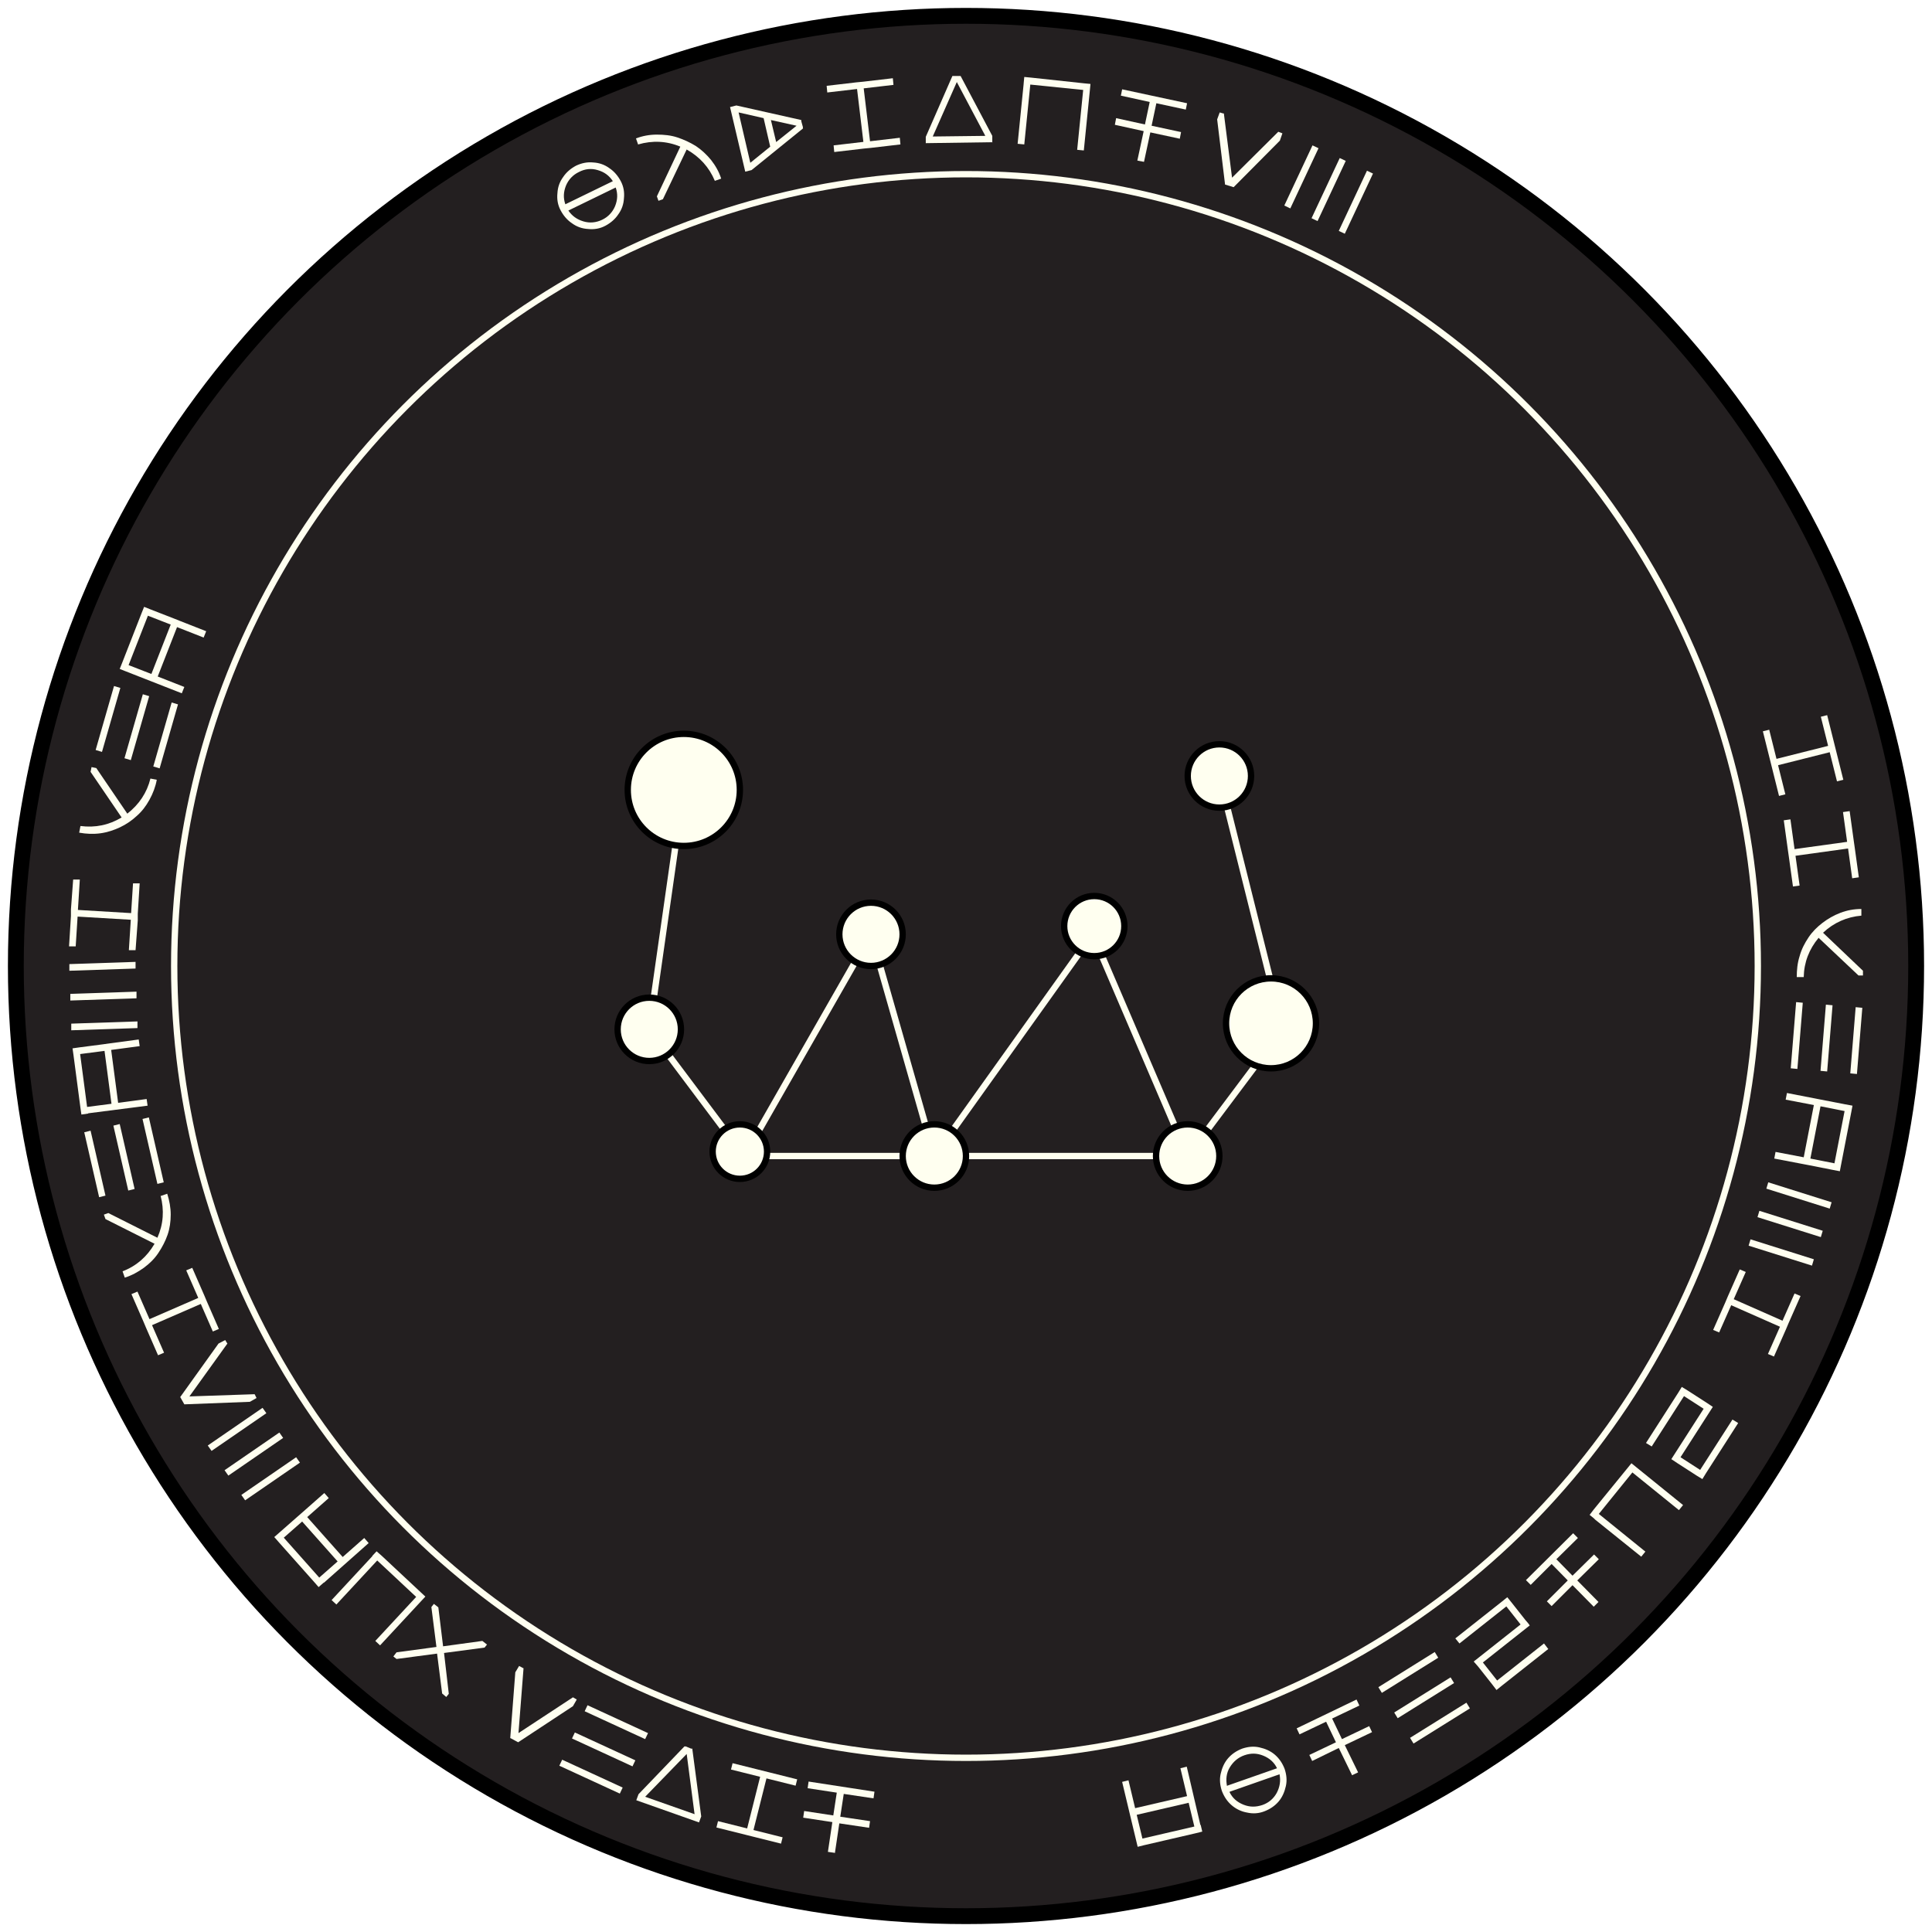<?xml version="1.0" encoding="UTF-8"?><svg xmlns="http://www.w3.org/2000/svg" xmlns:xlink="http://www.w3.org/1999/xlink" viewBox="0 0 610 610"><defs><style>.cls-1{stroke-width:5px;}.cls-1,.cls-2,.cls-3,.cls-4,.cls-5,.cls-6,.cls-7,.cls-8,.cls-9,.cls-10{stroke:#000;}.cls-1,.cls-2,.cls-3,.cls-4,.cls-5,.cls-6,.cls-7,.cls-8,.cls-9,.cls-10,.cls-11,.cls-12{stroke-miterlimit:10;}.cls-1,.cls-12{fill:#231f20;}.cls-2{filter:url(#drop-shadow-6);}.cls-2,.cls-3,.cls-4,.cls-5,.cls-6,.cls-7,.cls-8,.cls-9,.cls-10,.cls-13,.cls-11{fill:ivory;}.cls-2,.cls-3,.cls-4,.cls-5,.cls-6,.cls-7,.cls-8,.cls-9,.cls-10,.cls-11,.cls-12{stroke-width:2px;}.cls-3{filter:url(#drop-shadow-1);}.cls-4{filter:url(#drop-shadow-4);}.cls-5{filter:url(#drop-shadow-7);}.cls-6{filter:url(#drop-shadow-2);}.cls-7{filter:url(#drop-shadow-3);}.cls-8{filter:url(#drop-shadow-5);}.cls-9{filter:url(#drop-shadow-9);}.cls-10{filter:url(#drop-shadow-8);}.cls-11,.cls-12{stroke:ivory;}</style><filter id="drop-shadow-1" filterUnits="userSpaceOnUse"><feOffset dx="0" dy="0"/><feGaussianBlur result="blur" stdDeviation="12"/><feFlood flood-color="ivory" flood-opacity=".8"/><feComposite in2="blur" operator="in"/><feComposite in="SourceGraphic"/></filter><filter id="drop-shadow-2" filterUnits="userSpaceOnUse"><feOffset dx="0" dy="0"/><feGaussianBlur result="blur-2" stdDeviation="12"/><feFlood flood-color="ivory" flood-opacity=".8"/><feComposite in2="blur-2" operator="in"/><feComposite in="SourceGraphic"/></filter><filter id="drop-shadow-3" filterUnits="userSpaceOnUse"><feOffset dx="0" dy="0"/><feGaussianBlur result="blur-3" stdDeviation="12"/><feFlood flood-color="ivory" flood-opacity=".8"/><feComposite in2="blur-3" operator="in"/><feComposite in="SourceGraphic"/></filter><filter id="drop-shadow-4" filterUnits="userSpaceOnUse"><feOffset dx="0" dy="0"/><feGaussianBlur result="blur-4" stdDeviation="12"/><feFlood flood-color="ivory" flood-opacity=".8"/><feComposite in2="blur-4" operator="in"/><feComposite in="SourceGraphic"/></filter><filter id="drop-shadow-5" filterUnits="userSpaceOnUse"><feOffset dx="0" dy="0"/><feGaussianBlur result="blur-5" stdDeviation="12"/><feFlood flood-color="ivory" flood-opacity=".8"/><feComposite in2="blur-5" operator="in"/><feComposite in="SourceGraphic"/></filter><filter id="drop-shadow-6" filterUnits="userSpaceOnUse"><feOffset dx="0" dy="0"/><feGaussianBlur result="blur-6" stdDeviation="12"/><feFlood flood-color="ivory" flood-opacity=".8"/><feComposite in2="blur-6" operator="in"/><feComposite in="SourceGraphic"/></filter><filter id="drop-shadow-7" filterUnits="userSpaceOnUse"><feOffset dx="0" dy="0"/><feGaussianBlur result="blur-7" stdDeviation="12"/><feFlood flood-color="ivory" flood-opacity=".8"/><feComposite in2="blur-7" operator="in"/><feComposite in="SourceGraphic"/></filter><filter id="drop-shadow-8" filterUnits="userSpaceOnUse"><feOffset dx="0" dy="0"/><feGaussianBlur result="blur-8" stdDeviation="12"/><feFlood flood-color="ivory" flood-opacity=".8"/><feComposite in2="blur-8" operator="in"/><feComposite in="SourceGraphic"/></filter><filter id="drop-shadow-9" filterUnits="userSpaceOnUse"><feOffset dx="0" dy="0"/><feGaussianBlur result="blur-9" stdDeviation="12"/><feFlood flood-color="ivory" flood-opacity=".8"/><feComposite in2="blur-9" operator="in"/><feComposite in="SourceGraphic"/></filter></defs><g id="large_circle"><circle class="cls-1" cx="305" cy="305" r="300"/></g><g id="name"><g><path class="cls-13" d="M180.6,70.5c-1.5-1-2.7-2.4-3.6-4.1s-1.2-3.5-1-5.4c.1-1.9,.7-3.6,1.8-5.1,1-1.5,2.4-2.7,4.1-3.6,1.7-.8,3.5-1.2,5.4-1,1.9,.1,3.6,.7,5.1,1.8,1.5,1,2.7,2.4,3.6,4.1s1.2,3.5,1,5.4c-.1,1.9-.7,3.6-1.8,5.1-1,1.5-2.4,2.7-4.1,3.6s-3.5,1.2-5.4,1c-1.9-.1-3.6-.7-5.1-1.8Zm-2.1-6l15-7.3c-1.2-1.8-2.7-2.9-4.8-3.5-2-.6-4-.4-5.9,.6-1.9,.9-3.3,2.4-4.1,4.3-.8,2-.9,3.9-.2,5.9Zm.9,1.9c1.2,1.8,2.8,2.9,4.8,3.5,2,.6,4,.4,5.9-.5,1.9-.9,3.3-2.4,4.1-4.3,.8-2,.9-3.9,.2-5.9l-15,7.3Z"/><path class="cls-13" d="M201.5,45.7l-.7-2c2.1-.8,4.3-1.2,6.6-1.2,2.2,0,4.4,.2,6.5,.9s4,1.6,5.8,2.7c1.8,1.2,3.4,2.7,4.8,4.4,1.4,1.8,2.5,3.7,3.2,5.9l-2,.7c-1.8-4.3-4.8-7.6-8.9-9.9l-7.5,15.7-1.4,.5-.5-1.4,7.4-15.7c-4.3-1.8-8.8-2-13.3-.7Z"/><path class="cls-13" d="M253.6,40.5l-16.3,13.2-2,.5-4.8-20.4,2-.5h0l20.5,4.6v.4l.5,1.8v.4Zm-10.4,5.9l-2.1-9.1-7.9-1.8,3.7,15.9,6.3-5.1Zm1.8-1.5l6.5-5.2-8.1-1.8,1.7,7.1Z"/><path class="cls-13" d="M282.1,26.8l-9.4,1.1,2,16.7,9.4-1.1,.2,2.1-9.4,1.1-2.1,.2-9.4,1.1-.2-2.1,9.4-1.1-2-16.7-9.4,1.1-.2-2.1,9.4-1.1,2.1-.2,9.4-1.1,.2,2.1Z"/><path class="cls-13" d="M303.3,24l10,18.9v2l-21,.3v-2h0l8.4-19.2h2.6Zm-1.2,1.9l-7.6,17.2,16.6-.2-9-17Z"/><path class="cls-13" d="M323.2,26.4l.2-2.1,2.1,.2h0l16.7,1.8,2.1,.2-.2,2.1-1.9,18.9-2.1-.2,1.9-18.9-16.7-1.7-1.9,18.9-2.1-.2,1.9-18.9Z"/><path class="cls-13" d="M361.2,51.1l-2.1-.4,2-9.3-9.1-2,.4-2.1,9.1,2,1.5-7.1-9.1-2,.4-2,20.5,4.4-.4,2-9.3-2-1.5,7.1,9.3,2-.4,2.1-9.3-2-2,9.3Z"/><path class="cls-13" d="M386.4,35.7l2.6,20.4,14.6-14.5,1.3,.5-.8,2.3-14.6,14.7-2.6-.8h-.1l-2.5-20.6,.8-2.2,1.4,.4Z"/><path class="cls-13" d="M407.4,65.8l-1.9-.9,8.9-19,1.9,.9-8.9,19Zm8.6,4l-1.9-.9,8.9-19,1.9,.9-8.9,19Zm8.6,4l-1.9-.9,8.9-19,1.9,.9-8.9,19Z"/></g></g><g id="left_top_lettering"><g><path class="cls-13" d="M39.8,212l-2-.8,.8-2,6.1-15.6,.8-2,2,.8,7.2,2.8,2,.8,8.4,3.3-.8,2-8.4-3.3-6.1,15.6,8.4,3.3-.8,2-17.6-6.9Zm.8-2l7.2,2.8,6.1-15.6-7.2-2.8-6.1,15.6Z"/><path class="cls-13" d="M30.2,236.8l5.8-20.2,2,.6-5.8,20.2-2-.6Zm9.1,2.6l5.8-20.2,2,.6-5.8,20.2-2-.6Zm9.1,2.6l5.8-20.2,2,.6-5.8,20.2-2-.6Z"/><path class="cls-13" d="M47.4,245.8l2.1,.4c-.4,2.2-1.2,4.3-2.3,6.3-1.1,2-2.4,3.7-4,5.1-1.6,1.5-3.4,2.7-5.3,3.6s-4,1.6-6.2,1.9-4.5,.2-6.7-.2l.4-2.1c4.7,.6,9-.3,13-2.7l-9.8-14.4,.3-1.5,1.5,.3,9.8,14.4c3.7-2.9,6.2-6.6,7.3-11.1Z"/><path class="cls-13" d="M40.7,299.8l.6-9.4-16.8-1-.6,9.4h-2.1l.6-9.6v-2.1l.7-9.4h2.1l-.6,9.6,16.8,1,.6-9.4h2.1l-.6,9.6v2.1l-.7,9.4h-2.1Z"/><path class="cls-13" d="M21.9,306.5v-2.1l20.9-.7v2.1l-20.9,.7Zm.3,9.4v-2.1l20.9-.7v2.1l-20.9,.7Zm.3,9.4v-2.1l20.9-.7v2.1l-20.9,.7Z"/><path class="cls-13" d="M27.8,351.6l-2.1,.3-.3-2.1-2.2-16.7-.3-2.1,2.1-.3,7.7-1,2.1-.3,9-1.2,.3,2.1-9,1.2,2.2,16.7,9-1.2,.3,2.1-18.7,2.4Zm-.3-2.1l7.7-1-2.2-16.7-7.7,1,2.2,16.7Z"/><path class="cls-13" d="M31.3,378l-4.7-20.5,2-.5,4.7,20.5-2,.5Zm9.2-2.1l-4.7-20.5,2-.5,4.7,20.5-2,.5Zm9.2-2.1l-4.7-20.5,2-.5,4.7,20.5-2,.5Z"/><path class="cls-13" d="M50.8,377.6l2-.7c.7,2.2,1.1,4.4,1.1,6.6,0,2.2-.3,4.4-1,6.4-.7,2-1.7,3.9-2.9,5.7-1.2,1.8-2.7,3.3-4.6,4.7-1.8,1.3-3.8,2.4-6,3.1l-.7-2c4.4-1.7,7.7-4.6,10.1-8.7l-15.5-7.8-.5-1.4,1.4-.5,15.5,7.8c1.9-4.3,2.2-8.7,1-13.3Z"/><path class="cls-13" d="M67.2,420.4l-3.8-8.7-15.4,6.7,3.8,8.7-1.9,.8-3.8-8.7-.8-1.9-3.8-8.7,1.9-.8,3.8,8.7,15.4-6.7-3.8-8.7,1.9-.8,3.8,8.7,.8,1.9,3.8,8.7-1.9,.8Z"/><path class="cls-13" d="M71.8,424.2l-12,16.7,20.6-.7,.6,1.2-2.1,1.2-20.7,.8-1.3-2.3h0l12.1-16.9,2.1-1.1,.8,1.3Z"/><path class="cls-13" d="M66.8,458.1l-1.2-1.7,17.3-11.9,1.2,1.7-17.3,11.9Zm5.3,7.8l-1.2-1.7,17.3-11.9,1.2,1.7-17.3,11.9Zm5.3,7.8l-1.2-1.7,17.3-11.9,1.2,1.7-17.3,11.9Z"/><path class="cls-13" d="M102.2,499.7l-1.6,1.4-1.4-1.6-11.2-12.6-1.4-1.6,1.6-1.4,5.8-5.1,1.6-1.4,6.8-6,1.4,1.6-6.8,6,11.2,12.6,6.8-6,1.4,1.6-14.1,12.5Zm-1.4-1.6l5.8-5.1-11.2-12.6-5.8,5.1,11.2,12.6Z"/><path class="cls-13" d="M117.5,491.3l1.4-1.5,1.6,1.4h0l12.3,11.5,1.5,1.4-1.4,1.5-12.9,13.9-1.5-1.4,12.9-13.9-12.3-11.5-12.9,13.9-1.5-1.4,12.9-13.9Z"/><path class="cls-13" d="M153.8,519.2l-.8,1-12.8,1.7,1.5,12.9-.8,1-1.3-1.1-1.6-12.6-12.8,1.7-1-.8,1-1.3,12.6-1.7-1.6-12.6,.8-1,1.4,1.1,1.5,12.3,12.4-1.7,1.4,1.1Z"/><path class="cls-13" d="M165.3,526.7l-1.6,20.5,17.2-11.3,1.2,.7-1.2,2.1-17.3,11.4-2.4-1.3h-.1l1.6-20.8,1.2-2,1.3,.7Z"/><path class="cls-13" d="M195.7,566.3l-19.1-8.8,.9-1.9,19.1,8.8-.9,1.9Zm4-8.6l-19.1-8.8,.9-1.9,19.1,8.8-.9,1.9Zm4-8.6l-19.1-8.8,.9-1.9,19.1,8.8-.9,1.9Z"/><path class="cls-13" d="M218.6,552.3l2.8,21.2-.7,1.9-19.8-7,.7-1.9h0l14.5-15.1h.4l1.7,.7h.4Zm-1.8,1.5l-13.1,13.5,15.6,5.5-2.5-19.1Z"/><path class="cls-13" d="M251.2,563.8l-9.2-2.3-4.1,16.3,9.2,2.3-.5,2-9.2-2.3-2-.5-9.2-2.3,.5-2,9.2,2.3,4.1-16.3-9.2-2.3,.5-2,9.2,2.3,2,.5,9.2,2.3-.5,2Z"/><path class="cls-13" d="M263.5,585l-2.1-.3,1.4-9.4-9.2-1.4,.3-2.1,9.2,1.4,1.1-7.2-9.2-1.4,.3-2.1,20.8,3.2-.3,2.1-9.4-1.4-1.1,7.2,9.4,1.4-.3,2.1-9.4-1.4-1.4,9.4Z"/></g></g><g id="right_top_lettering"><g><path class="cls-13" d="M379.1,576.2l.5,2.1-2,.5-16.4,3.8-2,.5-.5-2.1-1.8-7.5-.5-2.1-2.1-8.8,2-.5,2.1,8.8,16.4-3.8-2.1-8.8,2-.5,4.3,18.4Zm-2,.5l-1.8-7.5-16.4,3.8,1.8,7.5,16.4-3.8Z"/><path class="cls-13" d="M388.9,570c-1.4-1.2-2.4-2.7-3.1-4.5-.6-1.8-.8-3.6-.4-5.4,.4-1.8,1.1-3.5,2.3-4.9,1.2-1.4,2.7-2.4,4.5-3.1,1.8-.6,3.6-.8,5.4-.4,1.8,.4,3.5,1.1,4.9,2.3s2.4,2.7,3.1,4.5c.6,1.8,.8,3.6,.4,5.4-.4,1.8-1.1,3.5-2.3,4.9s-2.7,2.4-4.5,3.1-3.6,.8-5.4,.4c-1.8-.3-3.5-1.1-4.9-2.3Zm-1.4-6.2l15.7-5.5c-.9-1.9-2.4-3.2-4.4-4s-3.9-.8-5.9-.1c-2,.7-3.5,2-4.6,3.8s-1.3,3.8-.9,5.9Zm.7,2c.9,1.9,2.4,3.2,4.4,4,2,.8,3.9,.8,6,.1,2-.7,3.5-2,4.5-3.8,1-1.9,1.3-3.8,.9-5.9l-15.7,5.5Z"/><path class="cls-13" d="M428.8,559.6l-1.9,.9-4.2-8.6-8.4,4.1-.9-1.9,8.4-4-3.1-6.5-8.4,4-.9-1.9,18.9-9.1,.9,1.9-8.6,4.1,3.1,6.5,8.6-4.1,.9,1.9-8.6,4.1,4.2,8.6Z"/><path class="cls-13" d="M454.1,523.4l-17.8,11.1-1.1-1.8,17.8-11.1,1.1,1.8Zm5,8l-17.8,11.1-1.1-1.8,17.8-11.1,1.1,1.8Zm5,8l-17.8,11.1-1.1-1.8,17.8-11.1,1.1,1.8Z"/><path class="cls-13" d="M488.9,520.6l-14.8,11.7-1.6,1.3-1.3-1.7-4.5-5.7-.7-.8-.7-.8,14.8-11.7-4.5-5.7-14.8,11.7-1.3-1.6,14.8-11.7,1.6-1.3,1.3,1.6,4.5,5.7,.7,.8,.6,.8-14.8,11.7,4.5,5.7,14.8-11.7,1.3,1.7Z"/><path class="cls-13" d="M504.7,505.8l-1.5,1.5-6.7-6.8-6.6,6.6-1.5-1.5,6.6-6.6-5.1-5.2-6.6,6.6-1.5-1.5,14.9-14.8,1.5,1.5-6.8,6.7,5.1,5.2,6.8-6.7,1.5,1.5-6.8,6.7,6.7,6.8Z"/><path class="cls-13" d="M503.5,479.6l-1.6-1.3,1.3-1.7h0l10.6-13,1.3-1.6,1.6,1.3,14.7,11.9-1.3,1.6-14.7-11.9-10.6,13.1,14.7,11.9-1.3,1.6-14.8-11.9Z"/><path class="cls-13" d="M548.8,449.3l-10.2,15.9-1.1,1.8-1.8-1.1-6.2-4-.9-.6-.9-.6,10.2-15.9-6.2-4-10.2,15.9-1.8-1.1,10.2-15.9,1.1-1.8,1.8,1.1,6.2,4,.9,.6,.9,.6-10.2,15.9,6.2,4,10.2-15.9,1.8,1.1Z"/><path class="cls-13" d="M551.2,401.6l-3.8,8.6,15.4,6.8,3.8-8.6,1.9,.8-3.8,8.6-.8,1.9-3.8,8.6-1.9-.8,3.8-8.6-15.4-6.8-3.8,8.6-1.9-.8,3.8-8.6,.8-1.9,3.8-8.6,1.9,.8Z"/><path class="cls-13" d="M572.7,397.6l-.6,2-20-6.3,.6-2,20,6.3Zm2.8-9l-.6,2-20-6.3,.6-2,20,6.3Zm2.8-9l-.6,2-20-6.3,.6-2,20,6.3Z"/><path class="cls-13" d="M582.8,348.7l2.1,.4-.4,2.1-3.2,16.5-.4,2.1-2.1-.4-7.6-1.5-2.1-.4-8.9-1.7,.4-2.1,8.9,1.7,3.2-16.5-8.9-1.7,.4-2.1,18.5,3.6Zm-.4,2.1l-7.6-1.5-3.2,16.5,7.6,1.5,3.2-16.5Z"/><path class="cls-13" d="M569.2,316.6l-1.7,20.9-2.1-.2,1.7-20.9,2.1,.2Zm9.4,.8l-1.7,20.9-2.1-.2,1.7-20.9,2.1,.2Zm9.4,.8l-1.7,20.9-2.1-.2,1.7-20.9,2.1,.2Z"/><path class="cls-13" d="M569.4,308.5h-2.1c0-2.2,.2-4.4,.9-6.6,.6-2.2,1.6-4.1,2.8-5.9,1.2-1.8,2.7-3.3,4.4-4.6,1.7-1.3,3.6-2.4,5.7-3.2,2.1-.8,4.3-1.2,6.6-1.2v2.1c-4.6,.4-8.7,2.2-12.1,5.4l12.6,12v1.5h-1.4l-12.6-11.9c-3,3.6-4.6,7.7-4.7,12.4Z"/><path class="cls-13" d="M565.3,258.7l1.3,9.4,16.6-2.3-1.3-9.4,2.1-.3,1.3,9.4,.3,2.1,1.3,9.4-2.1,.3-1.3-9.4-16.6,2.3,1.3,9.4-2.1,.3-1.3-9.4-.3-2.1-1.3-9.4,2.1-.3Z"/><path class="cls-13" d="M558.6,230.4l2.3,9.2,16.3-4.1-2.3-9.2,2-.5,2.3,9.2,.5,2,2.3,9.2-2,.5-2.3-9.2-16.3,4.1,2.3,9.2-2,.5-2.3-9.2-.5-2-2.3-9.2,2-.5Z"/></g></g><g id="small_circle"><circle class="cls-12" cx="305" cy="305" r="250"/></g><g id="constellation"><line class="cls-11" x1="205" y1="325" x2="215" y2="255"/><line class="cls-11" x1="235" y1="365" x2="205" y2="325"/><line class="cls-11" x1="295" y1="365" x2="235" y2="365"/><line class="cls-11" x1="375" y1="365" x2="295" y2="365"/><line class="cls-11" x1="405" y1="325" x2="375" y2="365"/><line class="cls-11" x1="385" y1="245" x2="405" y2="325"/><line class="cls-11" x1="275" y1="295" x2="235" y2="365"/><line class="cls-11" x1="295" y1="365" x2="275" y2="295"/><line class="cls-11" x1="375" y1="365" x2="345" y2="295"/><line class="cls-11" x1="295" y1="365" x2="345" y2="295"/><circle class="cls-3" cx="233.6" cy="363.6" r="8.6"/><circle class="cls-6" cx="375" cy="365" r="10"/><circle class="cls-7" cx="401.3" cy="323.1" r="14.2"/><circle class="cls-4" cx="345.5" cy="292.4" r="9.5"/><circle class="cls-8" cx="205" cy="325" r="10"/><circle class="cls-2" cx="275" cy="295" r="10"/><circle class="cls-5" cx="295" cy="365" r="10"/><circle class="cls-10" cx="385" cy="245" r="10"/><circle class="cls-9" cx="215.9" cy="249.4" r="17.7"/></g></svg>